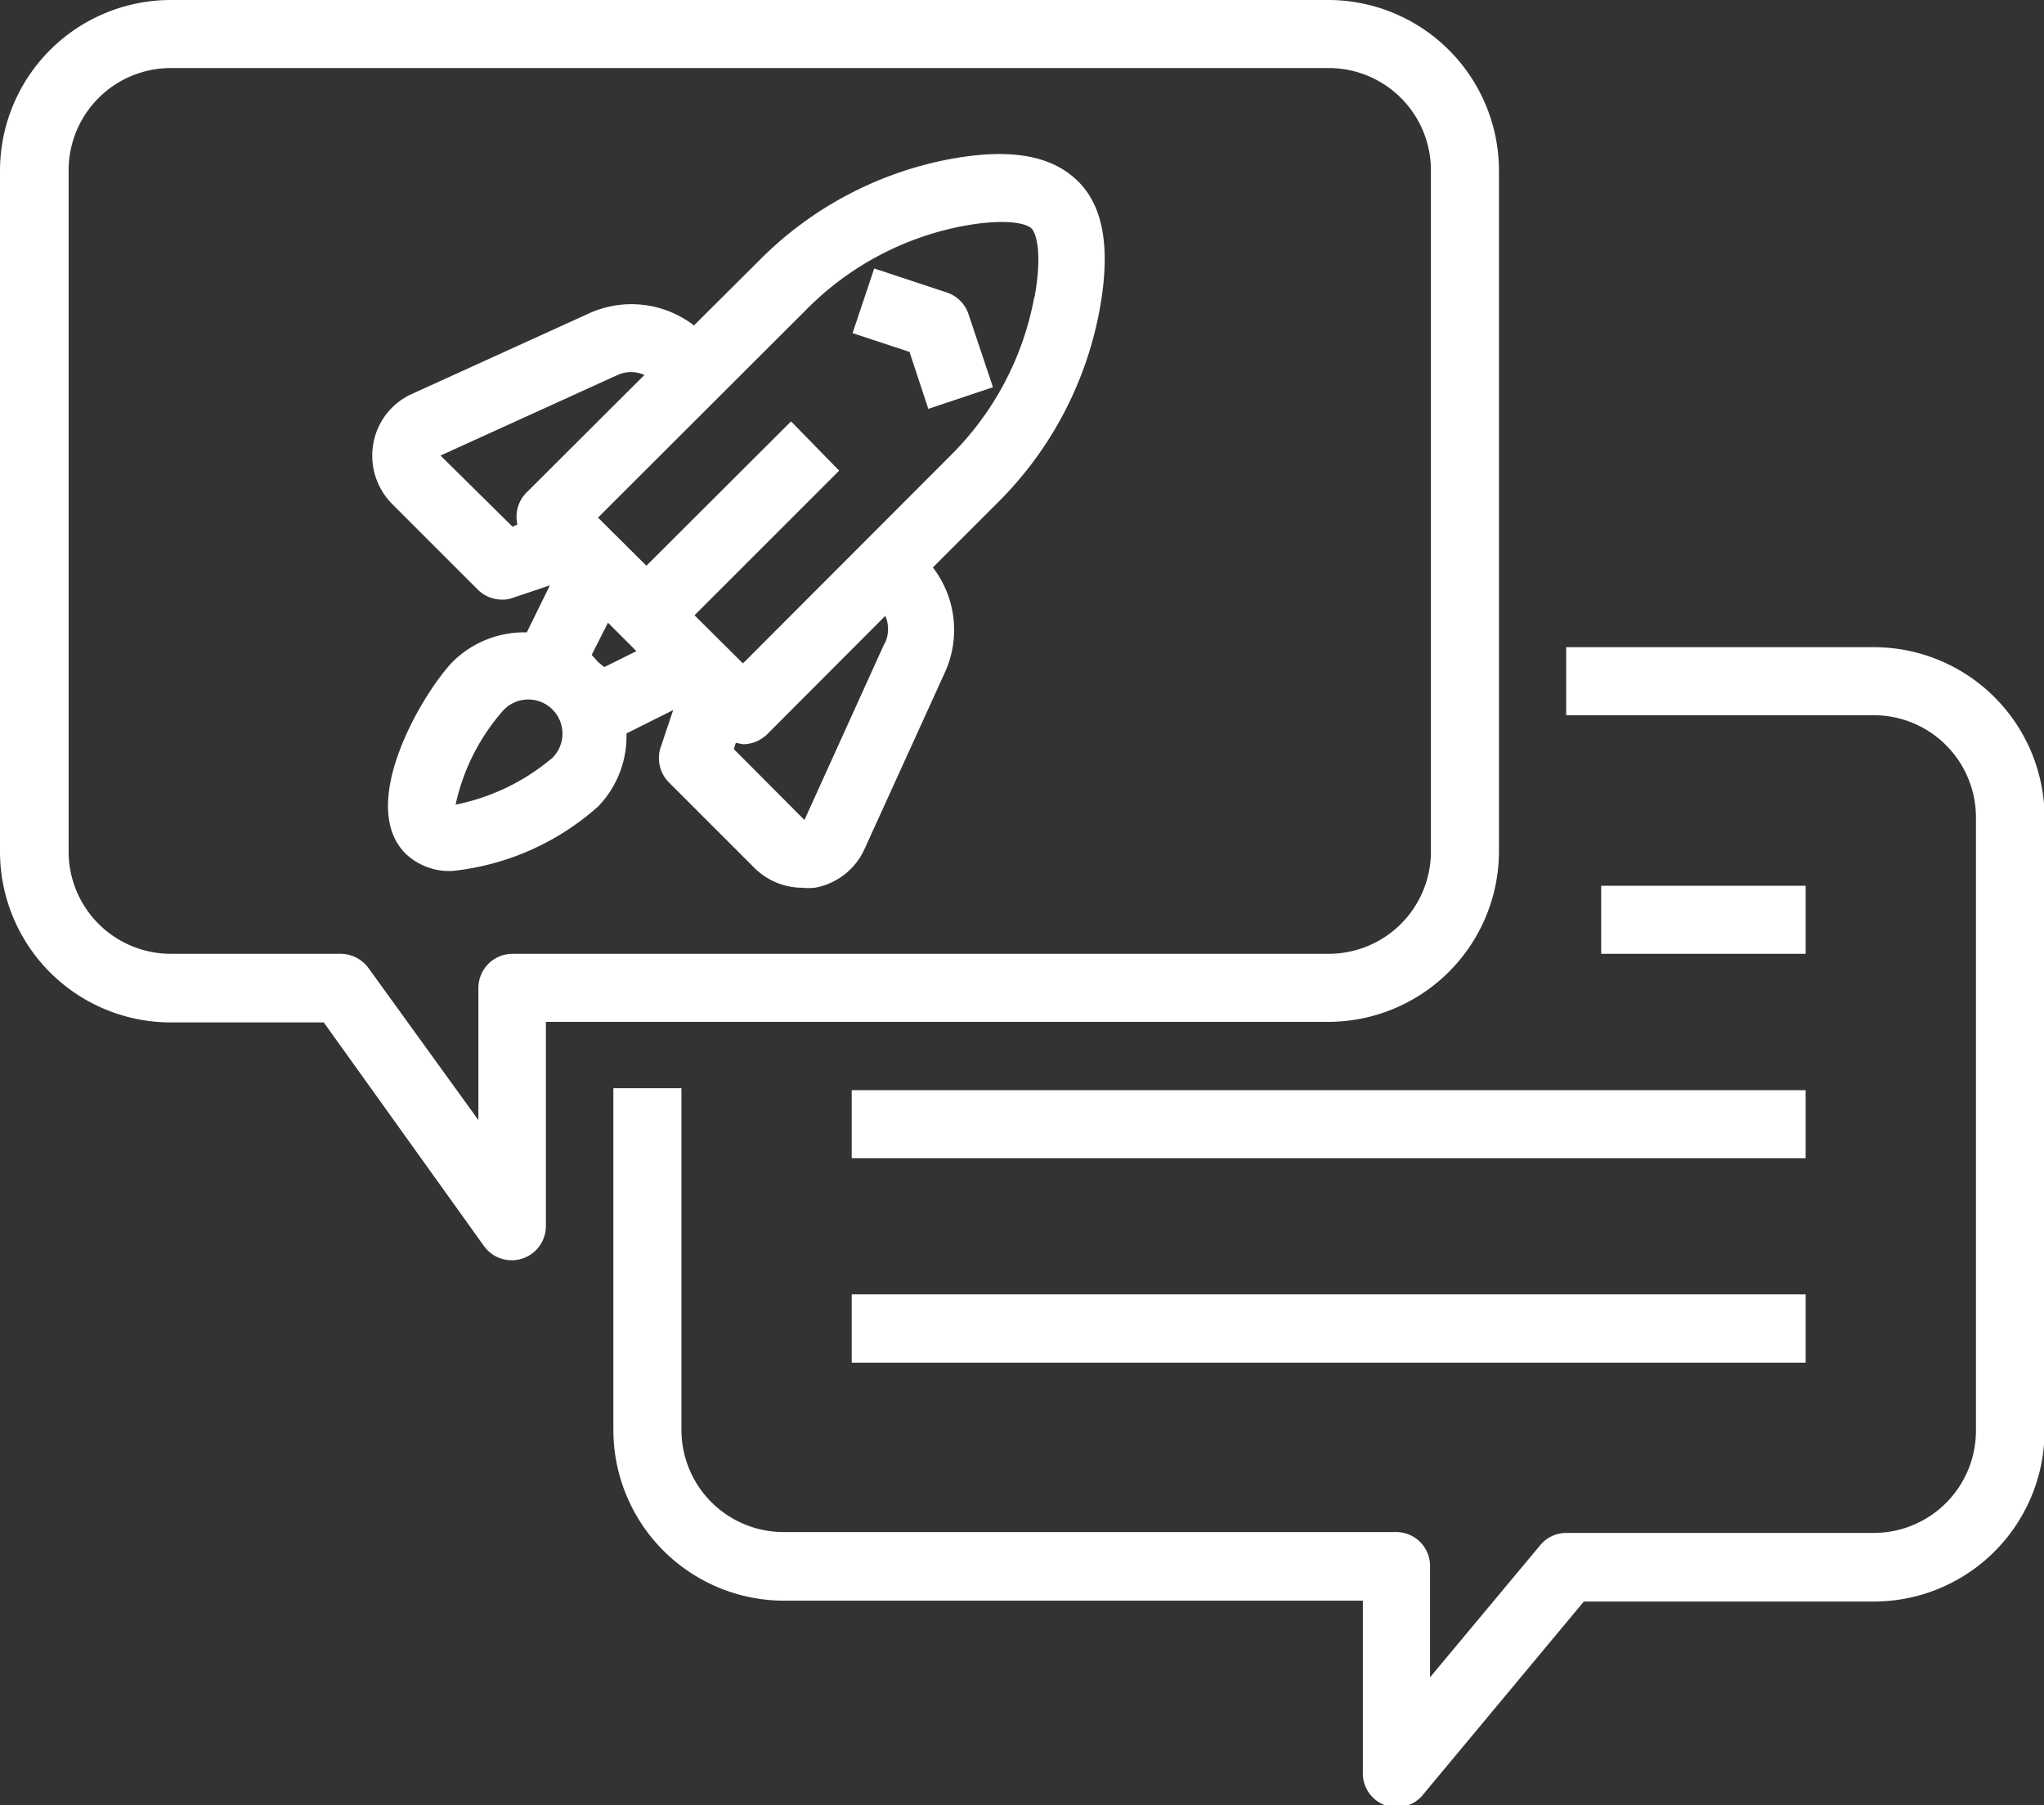 <svg id="Layer_1" data-name="Layer 1" xmlns="http://www.w3.org/2000/svg" viewBox="0 0 71.78 63.41"><rect x="0" y="0" width="71.78" height="63.41" fill="#333333" stroke="none"/><defs><style>.cls-1{fill:#fff}</style></defs><path class="cls-1" d="M33.4 5.58a12.75 12.75 0 0 0-6.78 3.61l-2.25 2.24A3.6 3.6 0 0 0 20.7 11l-6.22 2.83a2.36 2.36 0 0 0-1.37 1.75 2.41 2.41 0 0 0 .66 2.12l3 3a1.2 1.2 0 0 0 .85.36A1 1 0 0 0 18 21l1.31-.44-.81 1.65a3.58 3.58 0 0 0-2.57 1c-1 1-3.44 5-1.69 6.77a2.23 2.23 0 0 0 1.65.61A9.12 9.12 0 0 0 21 28.33a3.55 3.55 0 0 0 1-2.57l1.64-.82-.44 1.31a1.21 1.21 0 0 0 .29 1.23l3 3a2.39 2.39 0 0 0 1.69.7 2 2 0 0 0 .43 0 2.37 2.37 0 0 0 1.75-1.36l2.83-6.22a3.6 3.6 0 0 0-.43-3.67L35 17.69a12.82 12.82 0 0 0 3.61-6.78c.4-2.16.15-3.65-.75-4.54s-2.31-1.18-4.46-.79zM18 18.5L15.47 16l6.22-2.83a1.14 1.14 0 0 1 .94 0l-4.16 4.15a1.2 1.2 0 0 0-.3 1.1zm1.37 8.14A7.5 7.5 0 0 1 16 28.26 7.35 7.35 0 0 1 17.63 25a1.2 1.2 0 1 1 1.69 1.69zM21 23.25l-.22-.25.57-1.13 1 1-1.13.56zm10.07-.67l-2.82 6.22-2.48-2.49.07-.22.25.05a1.23 1.23 0 0 0 .85-.35l4.15-4.16a1.17 1.17 0 0 1-.01.95zm5.25-12.14A10.52 10.52 0 0 1 33.38 16l-7.29 7.3-1.7-1.69 5.08-5.08-1.69-1.73-5.08 5.07-1.7-1.69 7.3-7.29a10.49 10.49 0 0 1 5.51-2.95c1.56-.29 2.26-.08 2.42.09s.38.86.1 2.41z"/><path class="cls-1" d="M33.24 10.27l-2.54-.84-.76 2.27 2 .66.66 2 2.27-.76L34 11a1.2 1.2 0 0 0-.76-.73z"/><path class="cls-1" d="M52.64 29.91V6a6 6 0 0 0-6-6H6a6 6 0 0 0-6 6v23.91a6 6 0 0 0 6 6h5.37L17 43.77a1.2 1.2 0 0 0 2.17-.7v-7.18h27.49a6 6 0 0 0 5.98-5.98zM18 33.5a1.2 1.2 0 0 0-1.2 1.2v4.64L12.94 34a1.22 1.22 0 0 0-1-.5H6a3.59 3.59 0 0 1-3.59-3.59V6A3.59 3.59 0 0 1 6 2.39h40.66A3.59 3.59 0 0 1 50.25 6v23.91a3.59 3.59 0 0 1-3.59 3.59z"/><path class="cls-1" d="M65.8 22.73H55v2.39h10.8a3.59 3.59 0 0 1 3.59 3.59v21.54a3.59 3.59 0 0 1-3.59 3.59H55a1.18 1.18 0 0 0-.91.43l-3.87 4.64V55a1.19 1.19 0 0 0-1.2-1.19h-21.5a3.59 3.59 0 0 1-3.59-3.59v-12h-2.39v12a6 6 0 0 0 6 6h20.32v6A1.19 1.19 0 0 0 50 63l5.62-6.75H65.8a6 6 0 0 0 6-6V28.71a6 6 0 0 0-6-5.98z"/><path class="cls-1" d="M29.91 38.29h33.5v2.39h-33.5zM29.91 45.46h33.5v2.4h-33.5zM56.23 31.11h7.18v2.39h-7.18z"/></svg>